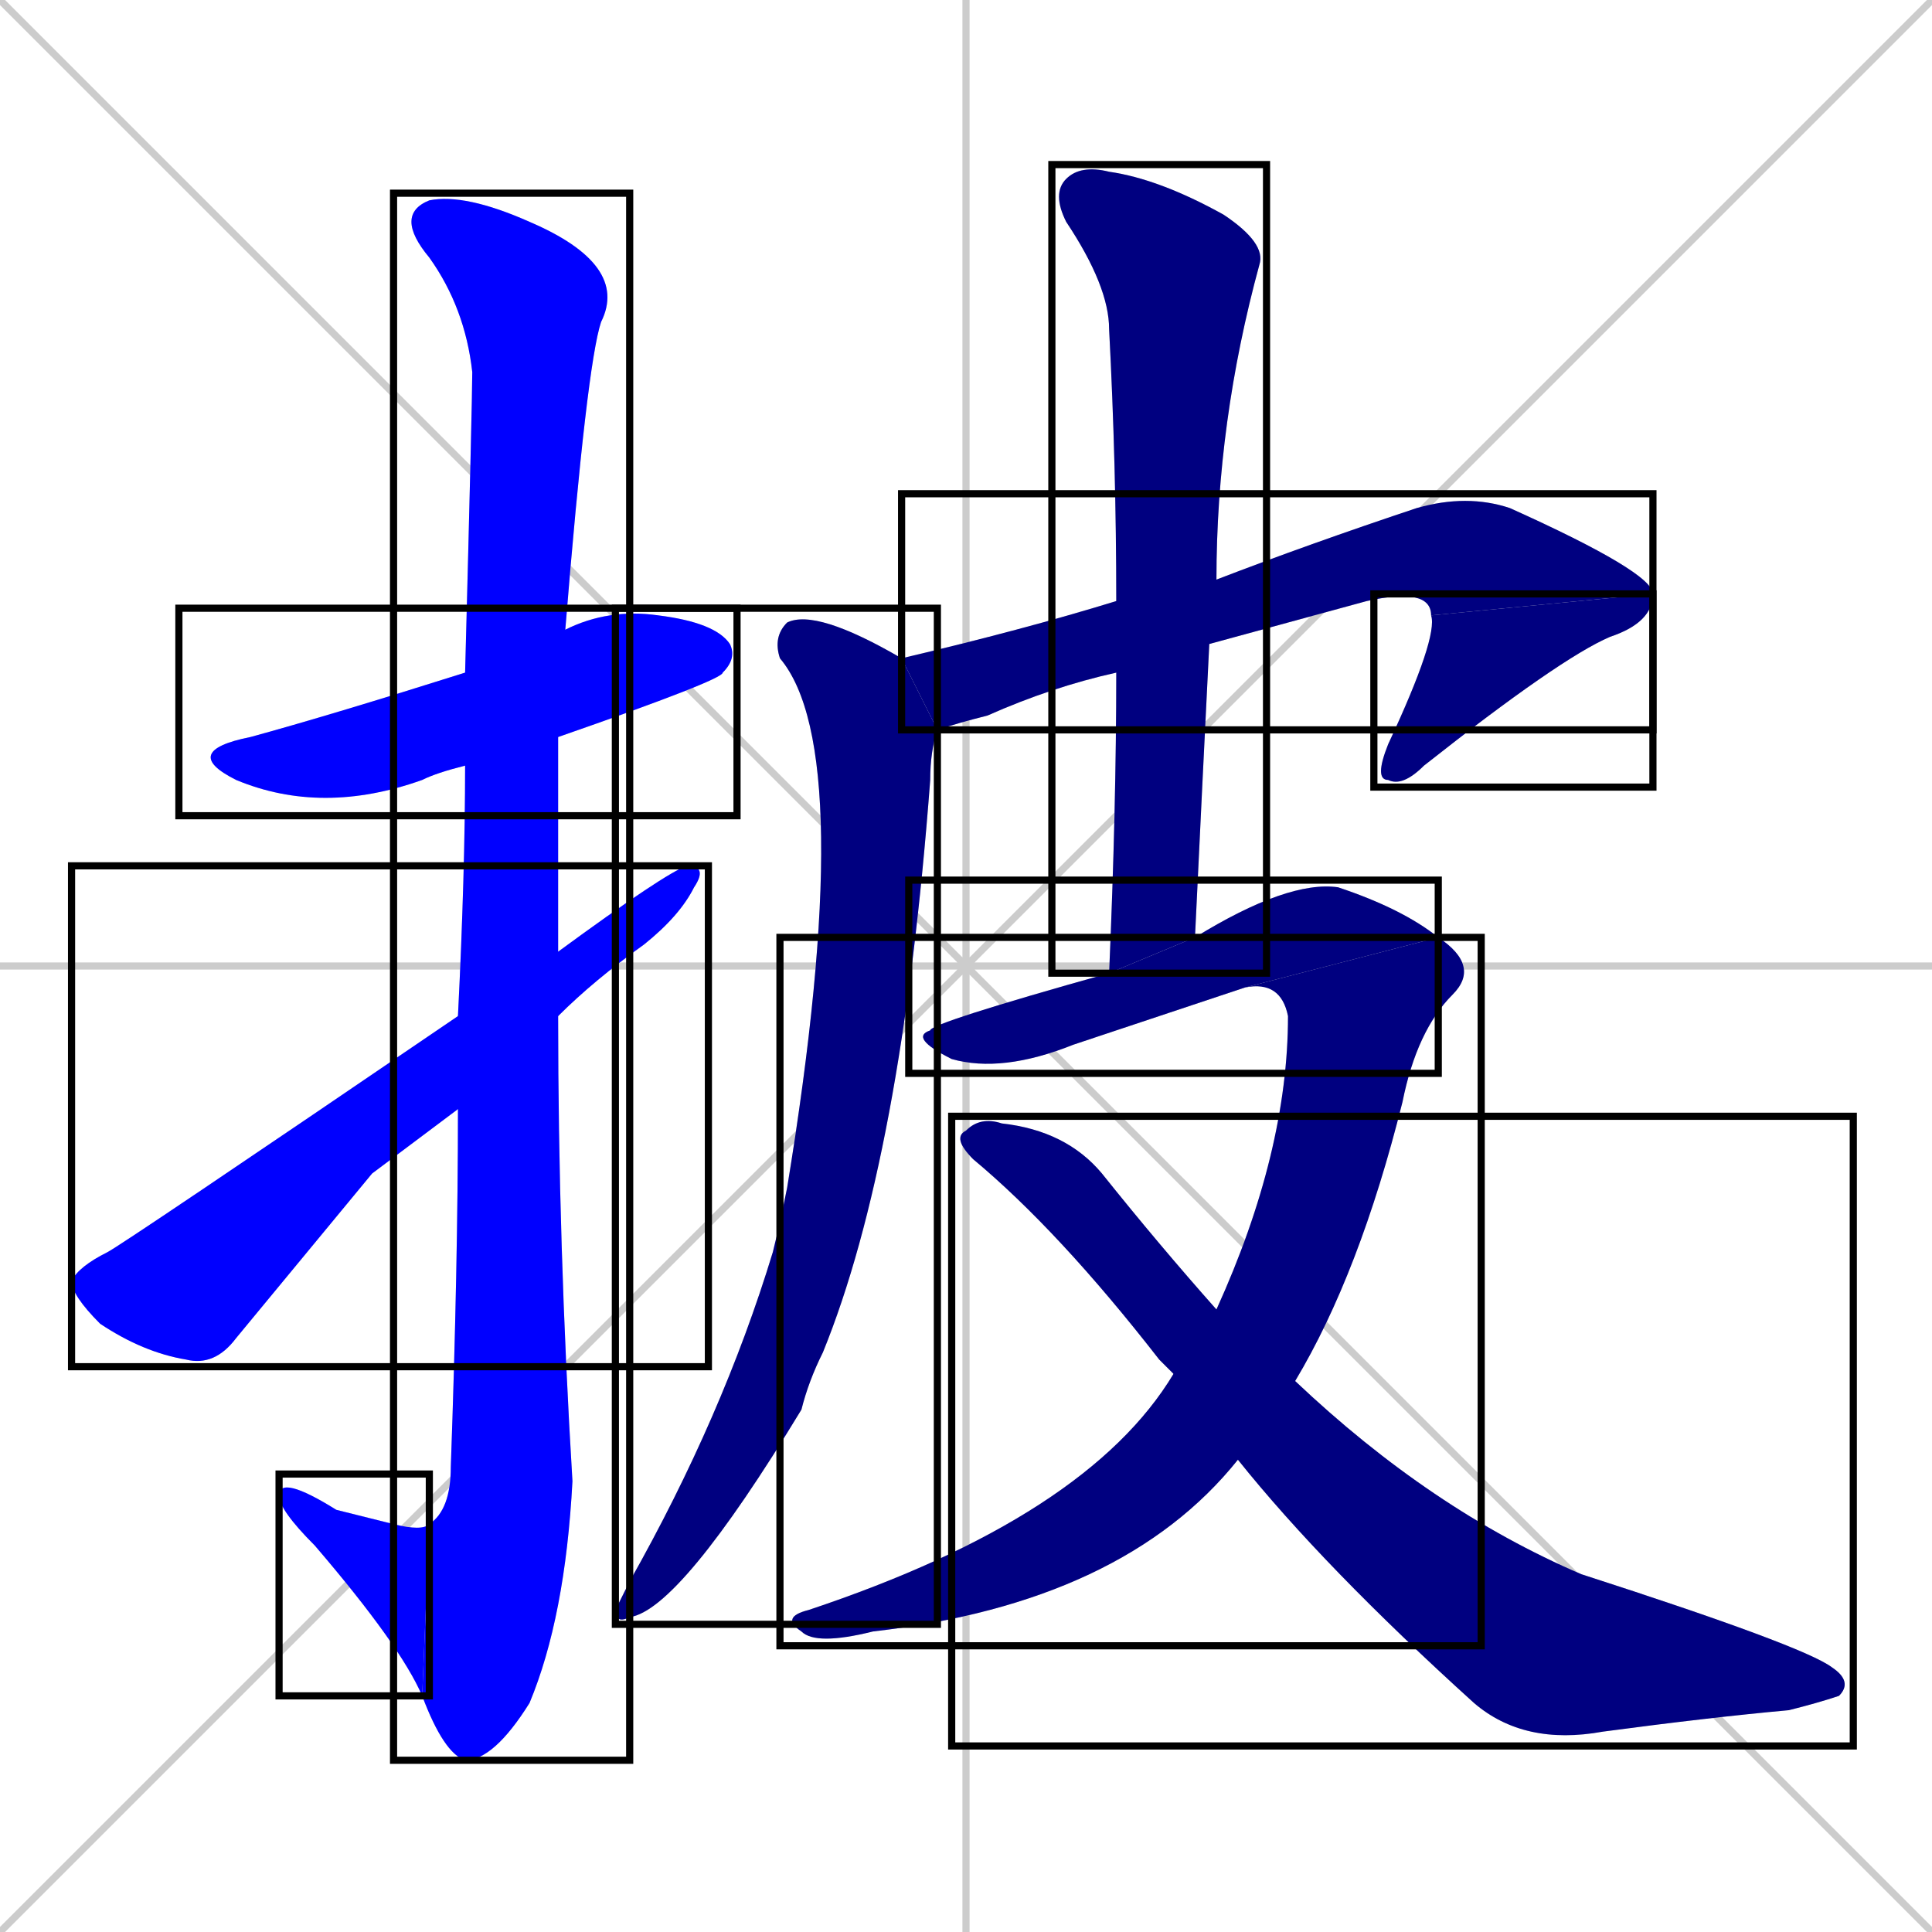 <svg xmlns="http://www.w3.org/2000/svg" xmlns:xlink="http://www.w3.org/1999/xlink" width="270" height="270"><defs><clipPath id="clip-mask-1"><use xlink:href="#rect-1" /></clipPath><clipPath id="clip-mask-2"><use xlink:href="#rect-2" /></clipPath><clipPath id="clip-mask-3"><use xlink:href="#rect-3" /></clipPath><clipPath id="clip-mask-4"><use xlink:href="#rect-4" /></clipPath><clipPath id="clip-mask-5"><use xlink:href="#rect-5" /></clipPath><clipPath id="clip-mask-6"><use xlink:href="#rect-6" /></clipPath><clipPath id="clip-mask-7"><use xlink:href="#rect-7" /></clipPath><clipPath id="clip-mask-8"><use xlink:href="#rect-8" /></clipPath><clipPath id="clip-mask-9"><use xlink:href="#rect-9" /></clipPath><clipPath id="clip-mask-10"><use xlink:href="#rect-10" /></clipPath><clipPath id="clip-mask-11"><use xlink:href="#rect-11" /></clipPath></defs><path d="M 0 0 L 270 270 M 270 0 L 0 270 M 135 0 L 135 270 M 0 135 L 270 135" stroke="#CCCCCC" /><path d="M 65 107 Q 61 108 59 109 Q 45 114 33 109 Q 25 105 35 103 Q 46 100 65 94 L 79 88 Q 85 85 92 86 Q 100 87 102 90 Q 103 92 101 94 Q 101 95 78 103" fill="#CCCCCC"/><path d="M 64 142 Q 65 122 65 107 L 65 94 Q 66 56 66 52 Q 65 43 60 36 Q 55 30 60 28 Q 65 27 74 31 Q 88 37 84 45 Q 82 51 79 88 L 78 103 Q 78 118 78 133 L 78 142 Q 78 174 80 207 Q 79 226 74 238 Q 69 246 65 246 Q 62 245 59 237 L 60 213 Q 63 211 63 205 Q 64 177 64 155" fill="#CCCCCC"/><path d="M 59 237 Q 56 230 44 216 Q 39 211 39 209 Q 39 206 47 211 Q 51 212 55 213 Q 59 214 60 213" fill="#CCCCCC"/><path d="M 52 164 L 33 187 Q 30 191 26 190 Q 20 189 14 185 Q 10 181 10 179 Q 11 177 15 175 Q 17 174 64 142 L 78 133 Q 93 122 96 121 Q 99 121 97 124 Q 95 128 90 132 Q 83 137 78 142 L 64 155" fill="#CCCCCC"/><path d="M 156 94 Q 147 96 138 100 Q 134 101 131 102 Q 131 102 131 102 L 126 92 Q 143 88 156 84 L 170 81 Q 183 76 198 71 Q 205 69 211 71 Q 231 80 231 83 L 200 86 Q 200 82 191 84 Q 180 87 169 90" fill="#CCCCCC"/><path d="M 231 83 Q 231 87 225 89 Q 218 92 199 107 Q 196 110 194 109 Q 192 109 194 104 Q 201 89 200 86" fill="#CCCCCC"/><path d="M 131 102 Q 130 105 130 109 Q 126 162 115 189 Q 113 193 112 197 Q 95 225 88 226 Q 86 227 86 225 Q 87 223 88 221 Q 101 198 108 175 Q 109 171 110 166 Q 120 105 109 92 Q 108 89 110 87 Q 114 85 126 92" fill="#CCCCCC"/><path d="M 155 136 Q 156 113 156 94 L 156 84 Q 156 65 155 46 Q 155 40 149 31 Q 147 27 149 25 Q 151 23 155 24 Q 162 25 171 30 Q 177 34 176 37 Q 170 59 170 81 L 169 90 Q 168 110 167 131" fill="#CCCCCC"/><path d="M 174 138 Q 162 142 150 146 Q 140 150 133 148 Q 127 145 130 144 Q 130 143 155 136 L 167 131 Q 180 123 187 124 Q 196 127 201 131" fill="#CCCCCC"/><path d="M 170 183 Q 180 161 180 142 Q 179 137 174 138 L 201 131 Q 207 135 203 139 Q 198 144 196 154 Q 190 178 181 193 L 173 204 Q 157 224 122 228 Q 114 230 112 228 Q 109 226 113 225 Q 152 212 164 192" fill="#CCCCCC"/><path d="M 163 191 L 162 190 Q 148 172 136 162 Q 133 159 135 158 Q 137 156 140 157 Q 149 158 154 164 Q 162 174 170 183 L 181 193 Q 200 211 221 220 Q 252 230 256 233 Q 259 235 257 237 Q 254 238 250 239 Q 239 240 224 242 Q 213 244 206 238 Q 185 219 173 204 L 164 192" fill="#CCCCCC"/><path d="M 65 107 Q 61 108 59 109 Q 45 114 33 109 Q 25 105 35 103 Q 46 100 65 94 L 79 88 Q 85 85 92 86 Q 100 87 102 90 Q 103 92 101 94 Q 101 95 78 103" fill="#0000ff" clip-path="url(#clip-mask-1)" /><path d="M 64 142 Q 65 122 65 107 L 65 94 Q 66 56 66 52 Q 65 43 60 36 Q 55 30 60 28 Q 65 27 74 31 Q 88 37 84 45 Q 82 51 79 88 L 78 103 Q 78 118 78 133 L 78 142 Q 78 174 80 207 Q 79 226 74 238 Q 69 246 65 246 Q 62 245 59 237 L 60 213 Q 63 211 63 205 Q 64 177 64 155" fill="#0000ff" clip-path="url(#clip-mask-2)" /><path d="M 59 237 Q 56 230 44 216 Q 39 211 39 209 Q 39 206 47 211 Q 51 212 55 213 Q 59 214 60 213" fill="#0000ff" clip-path="url(#clip-mask-3)" /><path d="M 52 164 L 33 187 Q 30 191 26 190 Q 20 189 14 185 Q 10 181 10 179 Q 11 177 15 175 Q 17 174 64 142 L 78 133 Q 93 122 96 121 Q 99 121 97 124 Q 95 128 90 132 Q 83 137 78 142 L 64 155" fill="#0000ff" clip-path="url(#clip-mask-4)" /><path d="M 156 94 Q 147 96 138 100 Q 134 101 131 102 Q 131 102 131 102 L 126 92 Q 143 88 156 84 L 170 81 Q 183 76 198 71 Q 205 69 211 71 Q 231 80 231 83 L 200 86 Q 200 82 191 84 Q 180 87 169 90" fill="#000080" clip-path="url(#clip-mask-5)" /><path d="M 231 83 Q 231 87 225 89 Q 218 92 199 107 Q 196 110 194 109 Q 192 109 194 104 Q 201 89 200 86" fill="#000080" clip-path="url(#clip-mask-6)" /><path d="M 131 102 Q 130 105 130 109 Q 126 162 115 189 Q 113 193 112 197 Q 95 225 88 226 Q 86 227 86 225 Q 87 223 88 221 Q 101 198 108 175 Q 109 171 110 166 Q 120 105 109 92 Q 108 89 110 87 Q 114 85 126 92" fill="#000080" clip-path="url(#clip-mask-7)" /><path d="M 155 136 Q 156 113 156 94 L 156 84 Q 156 65 155 46 Q 155 40 149 31 Q 147 27 149 25 Q 151 23 155 24 Q 162 25 171 30 Q 177 34 176 37 Q 170 59 170 81 L 169 90 Q 168 110 167 131" fill="#000080" clip-path="url(#clip-mask-8)" /><path d="M 174 138 Q 162 142 150 146 Q 140 150 133 148 Q 127 145 130 144 Q 130 143 155 136 L 167 131 Q 180 123 187 124 Q 196 127 201 131" fill="#000080" clip-path="url(#clip-mask-9)" /><path d="M 170 183 Q 180 161 180 142 Q 179 137 174 138 L 201 131 Q 207 135 203 139 Q 198 144 196 154 Q 190 178 181 193 L 173 204 Q 157 224 122 228 Q 114 230 112 228 Q 109 226 113 225 Q 152 212 164 192" fill="#000080" clip-path="url(#clip-mask-10)" /><path d="M 163 191 L 162 190 Q 148 172 136 162 Q 133 159 135 158 Q 137 156 140 157 Q 149 158 154 164 Q 162 174 170 183 L 181 193 Q 200 211 221 220 Q 252 230 256 233 Q 259 235 257 237 Q 254 238 250 239 Q 239 240 224 242 Q 213 244 206 238 Q 185 219 173 204 L 164 192" fill="#000080" clip-path="url(#clip-mask-11)" /><rect x="25" y="85" width="78" height="29" id="rect-1" fill="transparent" stroke="#000000"><animate attributeName="x" from="-53" to="25" dur="0.289" begin="0; animate11.end + 1s" id="animate1" fill="freeze"/></rect><rect x="55" y="27" width="33" height="219" id="rect-2" fill="transparent" stroke="#000000"><set attributeName="y" to="-192" begin="0; animate11.end + 1s" /><animate attributeName="y" from="-192" to="27" dur="0.811" begin="animate1.end + 0.5" id="animate2" fill="freeze"/></rect><rect x="39" y="206" width="21" height="31" id="rect-3" fill="transparent" stroke="#000000"><set attributeName="x" to="60" begin="0; animate11.end + 1s" /><animate attributeName="x" from="60" to="39" dur="0.078" begin="animate2.end" id="animate3" fill="freeze"/></rect><rect x="10" y="121" width="89" height="70" id="rect-4" fill="transparent" stroke="#000000"><set attributeName="x" to="-79" begin="0; animate11.end + 1s" /><animate attributeName="x" from="-79" to="10" dur="0.330" begin="animate3.end + 0.5" id="animate4" fill="freeze"/></rect><rect x="126" y="69" width="105" height="33" id="rect-5" fill="transparent" stroke="#000000"><set attributeName="x" to="21" begin="0; animate11.end + 1s" /><animate attributeName="x" from="21" to="126" dur="0.389" begin="animate4.end + 0.5" id="animate5" fill="freeze"/></rect><rect x="192" y="83" width="39" height="27" id="rect-6" fill="transparent" stroke="#000000"><set attributeName="y" to="56" begin="0; animate11.end + 1s" /><animate attributeName="y" from="56" to="83" dur="0.100" begin="animate5.end" id="animate6" fill="freeze"/></rect><rect x="86" y="85" width="45" height="142" id="rect-7" fill="transparent" stroke="#000000"><set attributeName="y" to="-57" begin="0; animate11.end + 1s" /><animate attributeName="y" from="-57" to="85" dur="0.526" begin="animate6.end + 0.5" id="animate7" fill="freeze"/></rect><rect x="147" y="23" width="30" height="113" id="rect-8" fill="transparent" stroke="#000000"><set attributeName="y" to="-90" begin="0; animate11.end + 1s" /><animate attributeName="y" from="-90" to="23" dur="0.419" begin="animate7.end + 0.5" id="animate8" fill="freeze"/></rect><rect x="127" y="123" width="74" height="27" id="rect-9" fill="transparent" stroke="#000000"><set attributeName="x" to="53" begin="0; animate11.end + 1s" /><animate attributeName="x" from="53" to="127" dur="0.274" begin="animate8.end + 0.5" id="animate9" fill="freeze"/></rect><rect x="109" y="131" width="98" height="99" id="rect-10" fill="transparent" stroke="#000000"><set attributeName="y" to="32" begin="0; animate11.end + 1s" /><animate attributeName="y" from="32" to="131" dur="0.367" begin="animate9.end" id="animate10" fill="freeze"/></rect><rect x="133" y="156" width="126" height="88" id="rect-11" fill="transparent" stroke="#000000"><set attributeName="x" to="7" begin="0; animate11.end + 1s" /><animate attributeName="x" from="7" to="133" dur="0.467" begin="animate10.end + 0.5" id="animate11" fill="freeze"/></rect></svg>